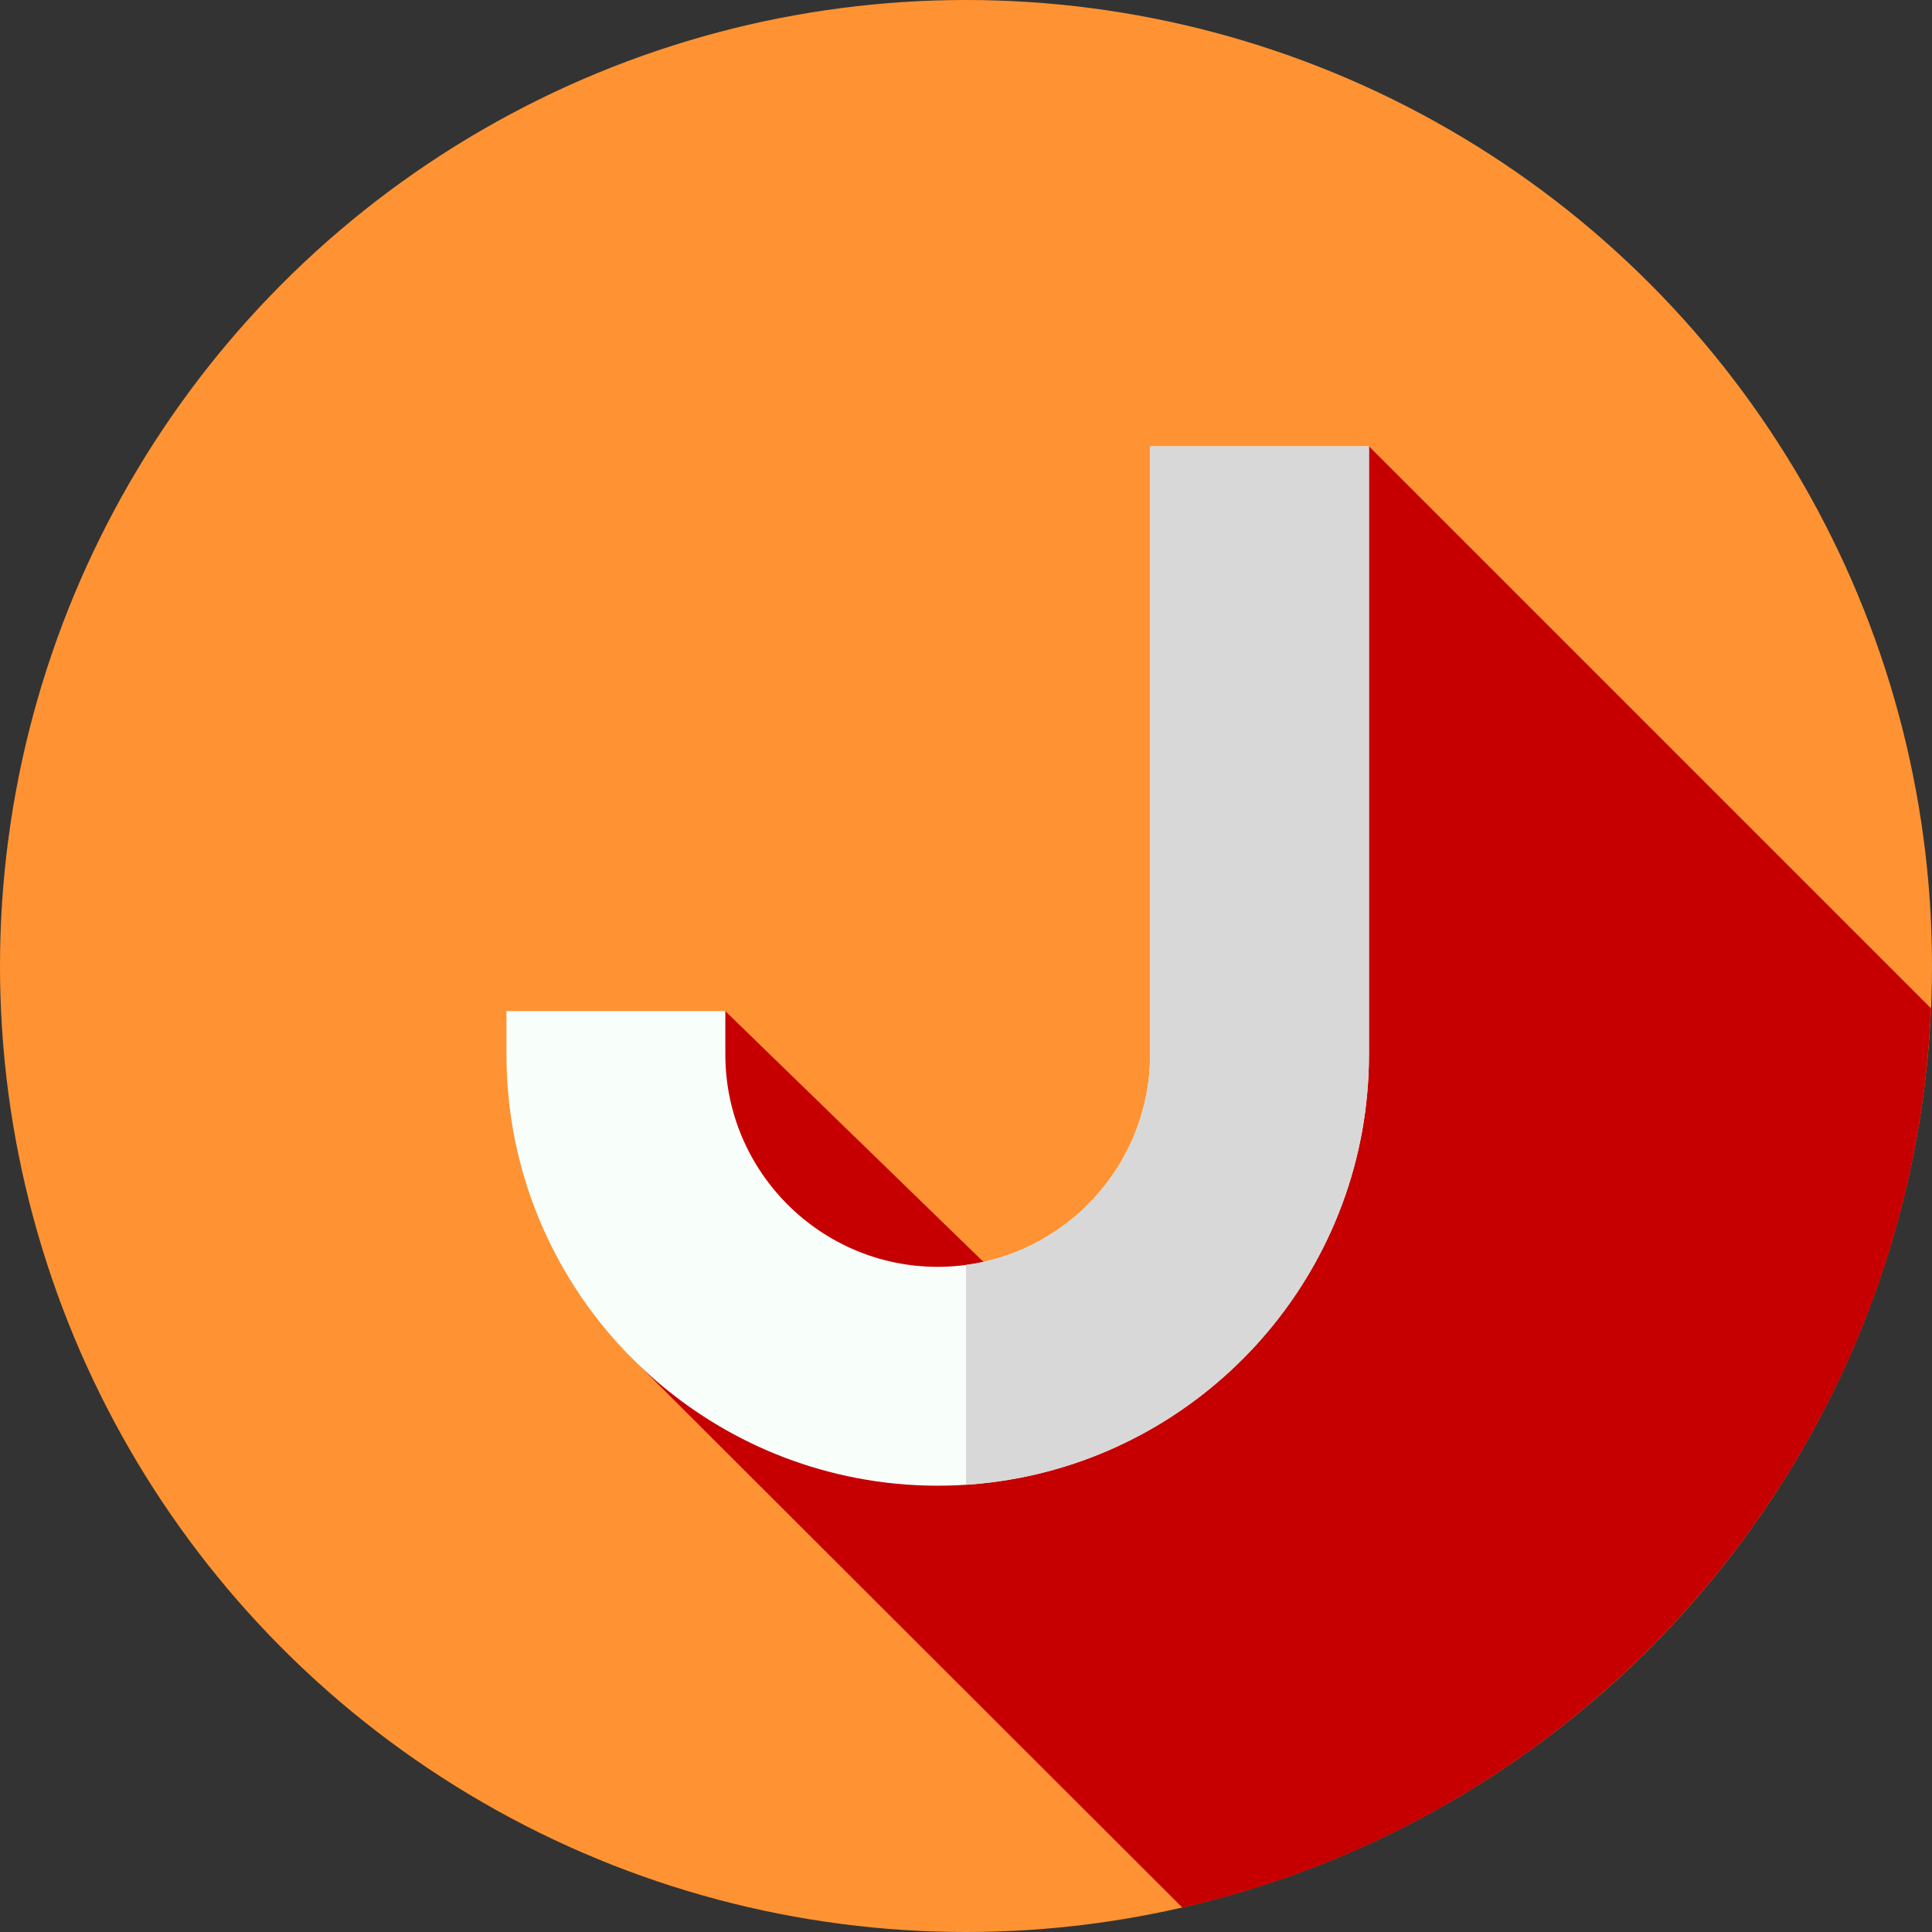 <?xml version="1.0"?>
<svg xmlns="http://www.w3.org/2000/svg" xmlns:xlink="http://www.w3.org/1999/xlink" xmlns:svgjs="http://svgjs.com/svgjs" version="1.1" width="512" height="512" x="0" y="0" viewBox="0 0 512 512" style="enable-background:new 0 0 512 512" xml:space="preserve" class=""><rect x="0" y="0" width="512" height="512" fill="#333333" stroke="none"/><g><g xmlns="http://www.w3.org/2000/svg"><g><circle cx="256" cy="256" fill="#ff9333" r="256" data-original="#ff3333" style="" class=""/></g><path d="m511.741 267.226-148.951-148.951-39.776 22.506-6.996 152.042c0 29.252-23.838 41.818-52.414 44.487l-71.385-69.345-46.242 22.606c0 34.106 20.609 68.445 20.609 68.445l146.757 146.531c110.258-25.233 193.362-121.655 198.398-238.321z" fill="#c60000" data-original="#c60000" style="" class=""/><g><path d="m362.79 118.275v161.17c0 55.65-39.99 102.14-92.74 112.23-6.98 1.35-14.19 2.05-21.55 2.05-7.37 0-14.57-.7-21.55-2.05-52.75-10.1-92.73-56.59-92.73-112.23v-11.48h58v11.48c0 31.03 25.25 56.28 56.28 56.28 31.04 0 56.29-25.25 56.29-56.28v-161.17z" fill="#f8fffb" data-original="#f8fffb" style="" class=""/></g><g><path d="m362.79 118.28v161.16c0 55.66-39.99 102.14-92.74 112.24-4.59.88-9.28 1.49-14.05 1.79v-58.25c27.51-3.67 48.79-27.28 48.79-55.78v-161.16z" fill="#d8d8d8" data-original="#d8d8d8" style=""/></g></g></g></svg>
